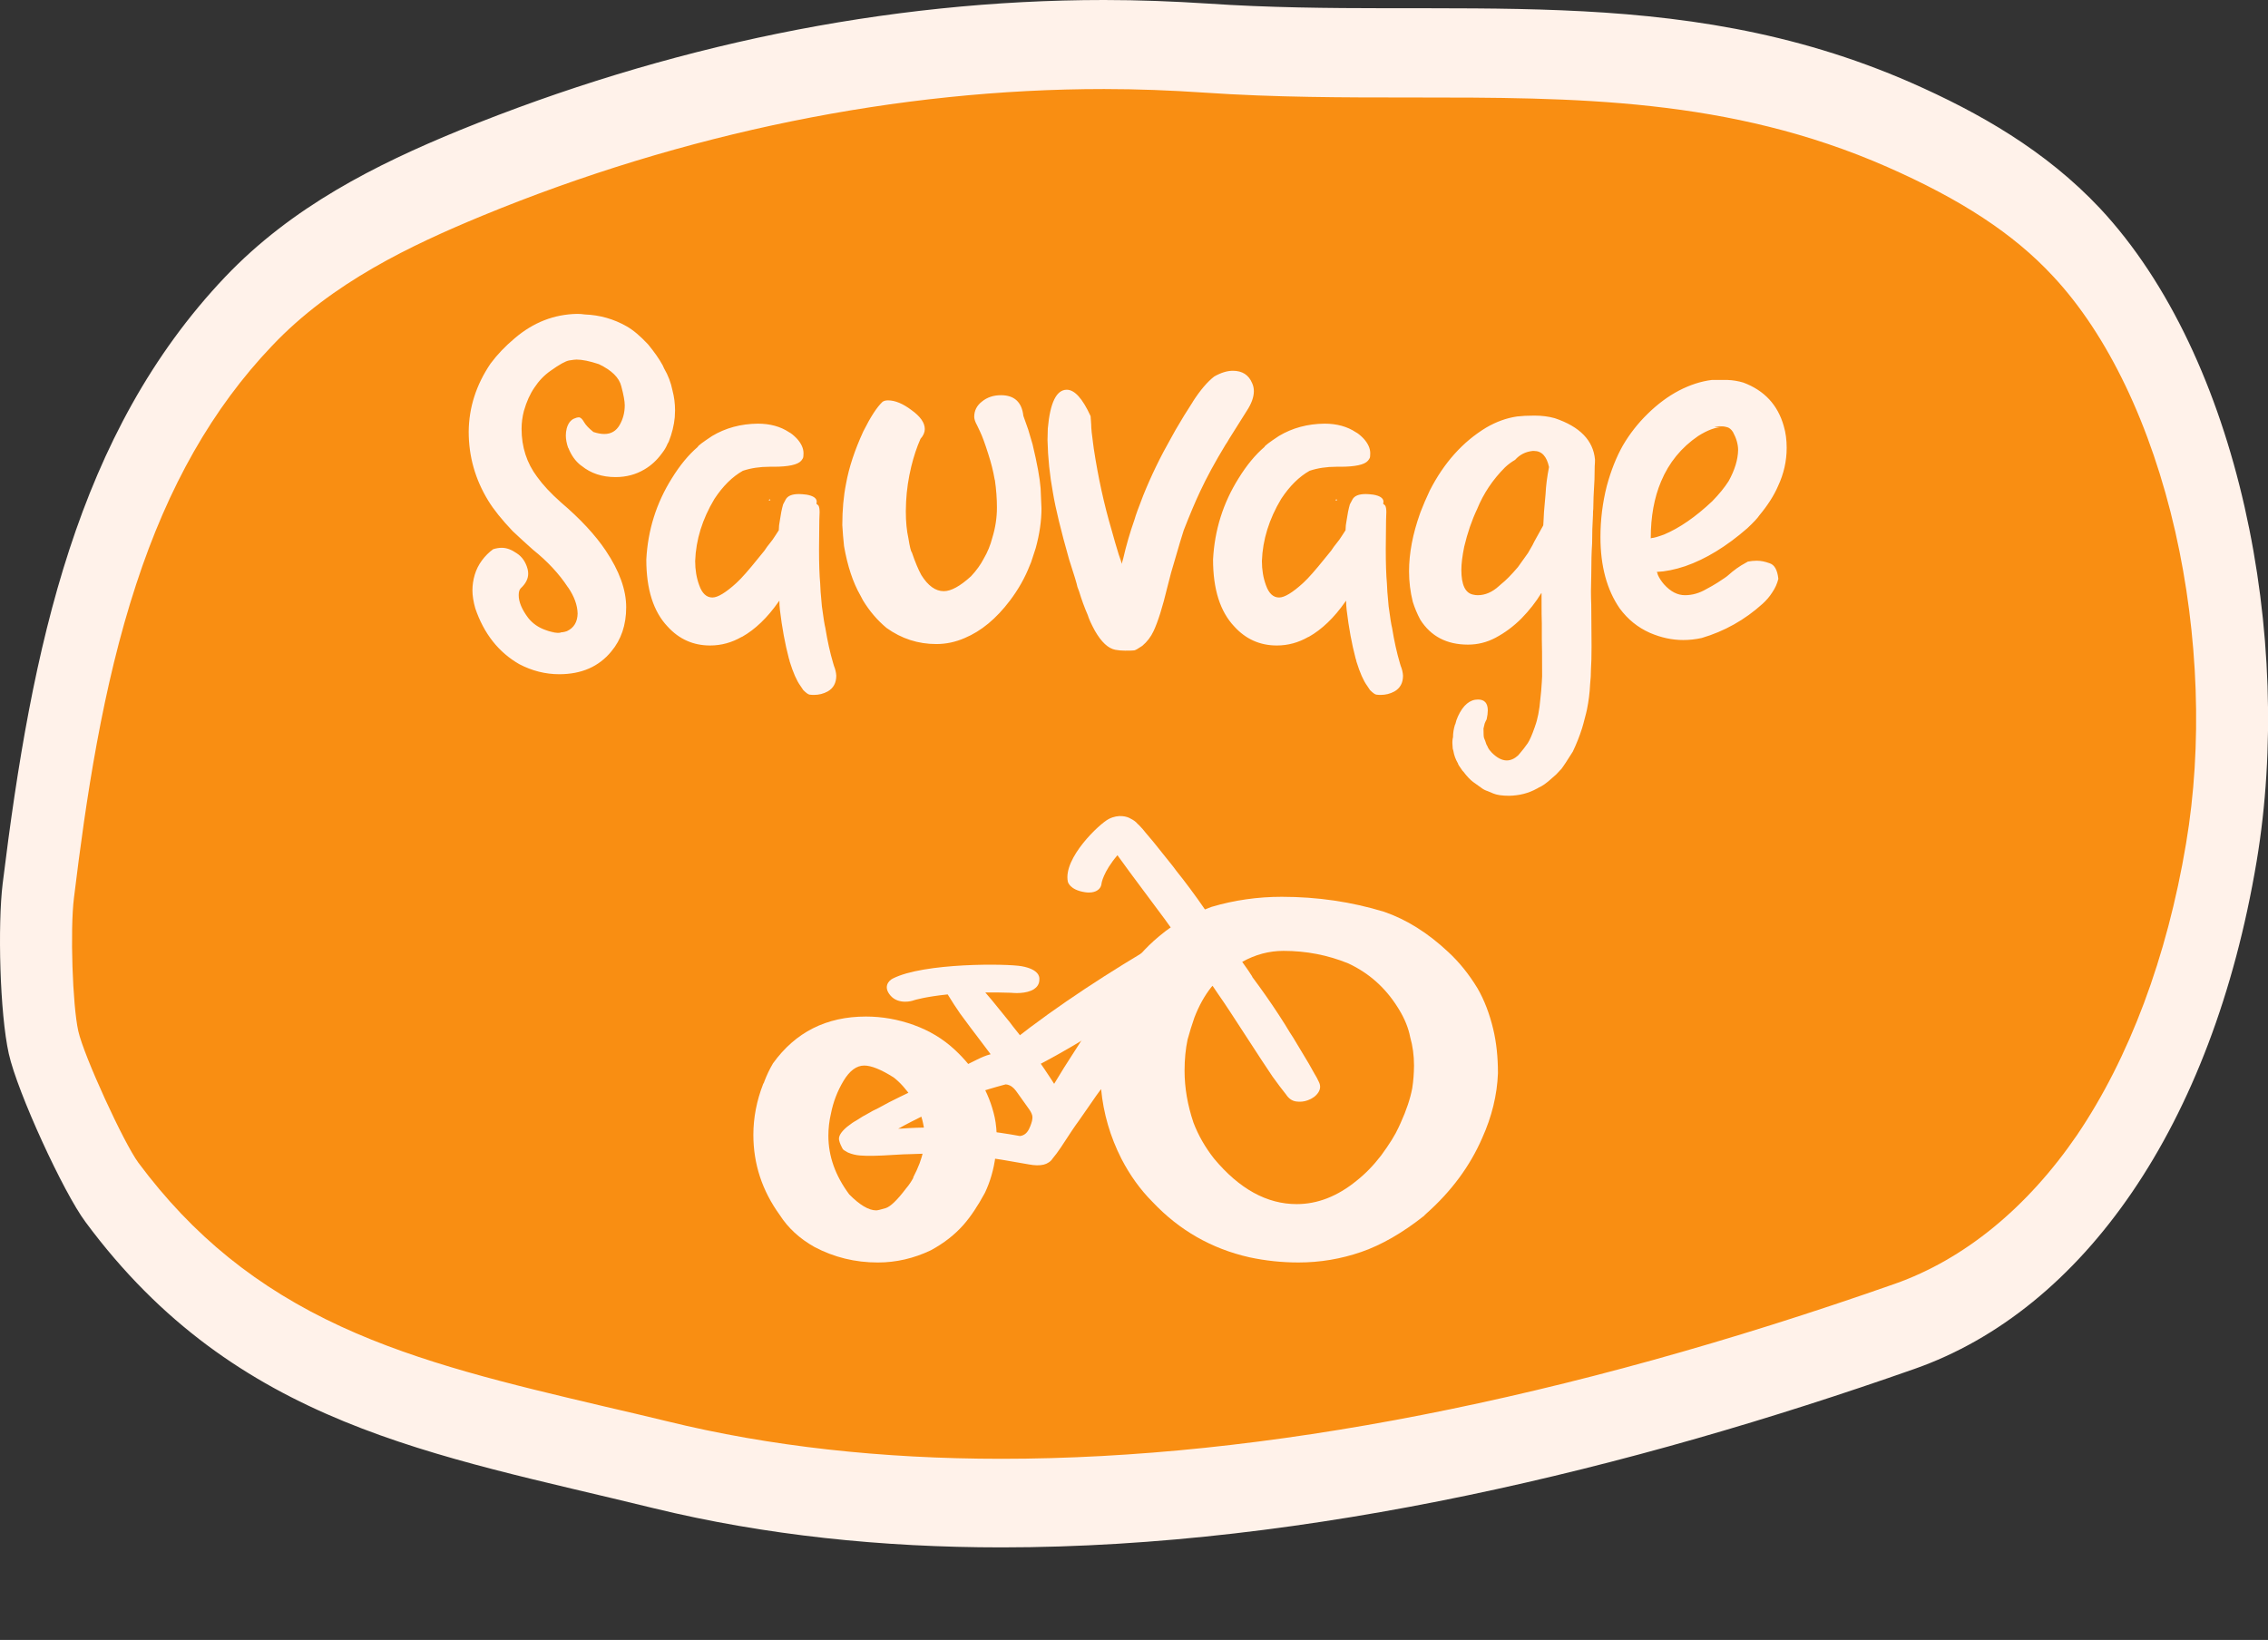 <svg width="289" height="209" viewBox="0 0 289 209" fill="none" xmlns="http://www.w3.org/2000/svg">
<rect x="0" y="0" width="289" height="209" fill="#333333" stroke="none"/>
<g clip-path="url(#clip0)">
<path d="M127.612 191.528C112.059 191.528 97.423 189.883 84.209 186.649C81.457 185.969 78.75 185.345 76.089 184.721C51.68 178.991 30.621 173.998 14.288 151.929C11.902 148.696 6.442 136.725 5.571 132.81C4.653 128.782 4.286 118.287 4.882 113.521C8.736 82.035 14.747 57.47 31.677 39.656C39.935 30.919 50.625 25.87 59.985 22.012C86.136 11.347 114.077 5.673 140.688 5.673C145.047 5.673 149.405 5.843 153.672 6.127C162.619 6.751 171.428 6.751 179.916 6.751C201.112 6.751 221.162 6.751 242.084 15.942C252.04 20.31 259.197 25.076 264.657 30.862C280.118 47.428 287.918 80.106 283.146 108.642C280.577 124.074 275.439 137.803 268.281 148.298C261.353 158.453 252.544 165.602 242.818 169.006C200.149 183.926 161.426 191.528 127.612 191.528Z" fill="#F98E12"/>
<path d="M140.687 11.347C144.954 11.347 149.221 11.517 153.396 11.8C162.48 12.424 171.335 12.424 179.869 12.424C200.653 12.424 220.335 12.424 240.477 21.275C249.882 25.416 256.581 29.785 261.582 35.174C268.601 42.663 274.107 54.236 277.181 67.738C280.163 80.9 280.668 95.027 278.557 107.508C276.126 122.031 271.308 134.853 264.656 144.667C258.324 153.915 250.295 160.496 241.44 163.616C199.276 178.423 160.966 185.912 127.611 185.912C112.333 185.912 98.018 184.323 85.08 181.146C82.327 180.466 79.575 179.842 76.913 179.217C64.893 176.381 53.56 173.714 43.467 169.062C32.777 164.127 24.564 157.489 17.636 148.185C15.755 145.632 10.662 134.512 9.974 131.392C9.24 128.102 8.919 118.457 9.424 114.429C10.938 102.005 13.048 87.538 17.361 74.433C21.444 61.952 27.087 52.024 34.658 44.081C42.32 35.968 52.505 31.203 61.406 27.515C87.145 16.906 114.535 11.347 140.687 11.347ZM140.687 0C112.884 0 84.851 5.9 58.515 16.623C47.871 20.991 37.227 26.324 28.693 35.288C9.836 55.144 4.056 82.319 0.339 112.614C-0.303 117.89 -0.028 129.123 1.119 134.285C2.22 139.221 8.093 151.986 10.892 155.73C30.116 181.714 55.35 185.345 83.291 192.209C97.514 195.67 112.425 197.202 127.611 197.202C166.839 197.202 207.993 187.103 243.964 174.452C265.436 166.907 281.907 143.476 287.55 109.777C292.321 81.297 285.348 45.556 267.592 26.551C260.664 19.175 252.176 14.353 243.551 10.552C213.27 -2.723 184.87 2.553 153.901 0.454C149.496 0.17 145.092 0 140.687 0Z" fill="#FFF2EA"/>
<path d="M71.26 85.924C69.502 85.924 67.805 85.497 66.169 84.642C63.533 83.129 61.665 80.761 60.566 77.538C60.322 76.684 60.2 75.915 60.2 75.231C60.2 74.572 60.298 73.913 60.493 73.253C60.688 72.594 60.993 71.984 61.409 71.422C61.824 70.861 62.3 70.385 62.837 69.994C63.227 69.872 63.594 69.811 63.935 69.811C64.546 69.811 65.18 70.043 65.84 70.507C66.523 70.946 66.987 71.618 67.231 72.521C67.28 72.716 67.305 72.912 67.305 73.107C67.305 73.766 66.987 74.389 66.352 74.975C66.181 75.145 66.096 75.438 66.096 75.853C66.096 76.708 66.499 77.672 67.305 78.747C67.866 79.455 68.599 79.967 69.502 80.285C70.063 80.504 70.576 80.614 71.04 80.614C71.528 80.614 71.931 80.553 72.248 80.431C73.127 80.016 73.579 79.272 73.603 78.197C73.579 77.123 73.176 76.012 72.395 74.865C72.371 74.865 72.358 74.853 72.358 74.828C71.235 73.119 69.758 71.532 67.927 70.067C67.073 69.311 66.206 68.517 65.327 67.687C63.935 66.222 62.898 64.928 62.214 63.805C60.554 61.095 59.724 58.166 59.724 55.016C59.748 51.94 60.676 49.047 62.507 46.337C63.362 45.189 64.387 44.115 65.583 43.114C67.951 41.088 70.613 40.05 73.567 40.001C73.884 40.001 74.201 40.026 74.519 40.075C76.423 40.148 78.193 40.648 79.829 41.576C80.659 42.04 81.575 42.809 82.576 43.883C83.381 44.86 84.004 45.751 84.443 46.557L84.626 46.959C85.139 47.838 85.493 48.766 85.688 49.743C85.908 50.573 86.018 51.427 86.018 52.306L85.981 53.185C85.884 54.21 85.627 55.248 85.212 56.298L85.066 56.554C84.895 56.969 84.675 57.348 84.407 57.689L84.297 57.836C83.686 58.666 82.966 59.325 82.136 59.813C81.037 60.473 79.805 60.802 78.437 60.802C76.728 60.802 75.288 60.326 74.116 59.374L74.006 59.301C73.323 58.764 72.798 58.031 72.431 57.103L72.395 57.067C72.2 56.505 72.102 55.98 72.102 55.492C72.102 55.199 72.138 54.906 72.212 54.613C72.285 54.32 72.407 54.052 72.578 53.808C72.773 53.563 72.981 53.405 73.201 53.331C73.42 53.234 73.603 53.185 73.75 53.185C73.97 53.185 74.189 53.38 74.409 53.771C74.629 54.162 75.032 54.589 75.618 55.053C76.13 55.224 76.594 55.309 77.009 55.309C77.864 55.309 78.511 54.931 78.95 54.174C79.389 53.417 79.609 52.575 79.609 51.647C79.609 51.134 79.463 50.329 79.17 49.23C78.901 48.131 77.949 47.191 76.313 46.41C75.141 46.02 74.189 45.824 73.457 45.824C73.31 45.824 73.005 45.861 72.541 45.934C72.078 46.007 71.284 46.447 70.161 47.252C69.355 47.814 68.672 48.522 68.11 49.376C67.549 50.182 67.097 51.183 66.755 52.379C66.56 53.136 66.462 53.893 66.462 54.65C66.462 56.969 67.121 59.008 68.44 60.766C69.172 61.791 70.185 62.877 71.479 64.025C73.945 66.124 75.85 68.175 77.192 70.177C78.926 72.765 79.792 75.17 79.792 77.392C79.792 79.638 79.158 81.517 77.888 83.031C76.301 84.96 74.092 85.924 71.26 85.924ZM71.443 80.651L71.37 80.614H70.308L71.04 80.651H71.443ZM103.706 88.561C103.511 88.561 103.328 88.549 103.157 88.524C102.986 88.5 102.717 88.305 102.351 87.938L101.985 87.389C101.521 86.754 101.069 85.729 100.63 84.313C100.605 84.166 100.569 84.032 100.52 83.91C100.032 82.055 99.653 80.004 99.385 77.758C99.336 77.343 99.311 76.94 99.311 76.549L99.201 76.696C97.785 78.722 96.235 80.211 94.551 81.163H94.514C93.245 81.896 91.902 82.262 90.486 82.262C88.337 82.262 86.531 81.457 85.066 79.845C83.259 77.941 82.356 75.097 82.356 71.312C82.551 67.553 83.638 64.098 85.615 60.949C86.641 59.288 87.739 57.958 88.911 56.957C88.911 56.835 89.521 56.371 90.742 55.565C92.451 54.54 94.392 54.015 96.565 53.991C98.127 53.991 99.458 54.357 100.557 55.089C100.801 55.211 101.106 55.456 101.472 55.822C101.472 55.846 101.484 55.858 101.509 55.858C102.095 56.493 102.388 57.128 102.388 57.763C102.388 58.08 102.363 58.288 102.314 58.385C102.266 58.483 102.192 58.593 102.095 58.715C101.655 59.227 100.471 59.484 98.542 59.484H98.066C96.821 59.484 95.686 59.655 94.66 59.997C93.318 60.753 92.109 61.95 91.035 63.585C89.497 66.149 88.679 68.786 88.581 71.496C88.581 72.619 88.752 73.644 89.094 74.572C89.46 75.622 90.022 76.147 90.779 76.147C91.462 76.147 92.488 75.524 93.855 74.279C93.855 74.254 93.867 74.242 93.891 74.242C94.502 73.681 95.405 72.655 96.601 71.166L97.407 70.177C97.627 69.835 97.859 69.518 98.103 69.225C98.347 68.932 98.567 68.627 98.762 68.309L99.238 67.577C99.238 67.186 99.287 66.747 99.385 66.259C99.482 65.551 99.617 64.892 99.787 64.281L100.117 63.659C100.361 63.195 100.923 62.963 101.802 62.963C102.046 62.963 102.363 62.987 102.754 63.036C103.633 63.183 104.072 63.488 104.072 63.952L104.036 64.171C104.036 64.196 104.048 64.22 104.072 64.245C104.121 64.269 104.194 64.33 104.292 64.428C104.39 64.599 104.438 64.879 104.438 65.27L104.402 66.295L104.365 69.994C104.365 71.825 104.414 73.278 104.512 74.352C104.512 74.791 104.585 75.768 104.731 77.282C104.927 78.747 105.073 79.662 105.171 80.028C105.439 81.688 105.769 83.178 106.16 84.496L106.269 84.862C106.44 85.277 106.538 85.692 106.562 86.107C106.562 87.035 106.196 87.707 105.464 88.122C104.927 88.415 104.341 88.561 103.706 88.561ZM98.176 63.805C98.152 63.781 98.115 63.769 98.066 63.769C98.042 63.769 98.017 63.769 97.993 63.769C97.969 63.769 97.956 63.756 97.956 63.732L98.066 63.622C98.091 63.622 98.103 63.634 98.103 63.659C98.127 63.659 98.139 63.683 98.139 63.732C98.164 63.756 98.176 63.781 98.176 63.805ZM119.307 82.079C116.987 82.079 114.875 81.395 112.971 80.028C111.799 79.052 110.798 77.88 109.968 76.513L109.639 75.89C108.686 74.23 107.991 72.13 107.551 69.591C107.453 68.688 107.38 67.797 107.331 66.918C107.331 64.989 107.49 63.231 107.807 61.645C108.174 59.594 108.906 57.372 110.005 54.98C110.932 53.124 111.75 51.867 112.458 51.208C112.629 51.085 112.861 51.024 113.154 51.024C114.057 51.024 115.058 51.439 116.157 52.27C117.28 53.075 117.842 53.881 117.842 54.687C117.842 55.102 117.659 55.517 117.292 55.932C116.828 56.981 116.438 58.153 116.12 59.447C115.754 60.961 115.535 62.45 115.461 63.915L115.425 65.16C115.425 66.478 115.535 67.626 115.754 68.603C115.925 69.677 116.072 70.275 116.194 70.397C116.609 71.618 117.012 72.582 117.402 73.29C118.257 74.657 119.209 75.341 120.259 75.341C121.186 75.341 122.346 74.706 123.738 73.436C124.421 72.704 124.958 71.959 125.349 71.203C125.837 70.373 126.203 69.481 126.448 68.529C126.838 67.26 127.034 65.978 127.034 64.684C127.034 63.561 126.948 62.401 126.777 61.205L126.741 61.095C126.57 60.07 126.301 58.996 125.935 57.873C125.52 56.554 125.166 55.59 124.873 54.98L124.507 54.21C124.263 53.771 124.141 53.405 124.141 53.112C124.141 52.331 124.47 51.684 125.129 51.171C125.788 50.634 126.594 50.365 127.546 50.365C129.255 50.365 130.207 51.244 130.403 53.002L131.025 54.76L131.575 56.627C132.161 59.069 132.502 60.937 132.6 62.23L132.71 64.794C132.71 66.381 132.466 68.065 131.977 69.848L131.391 71.642L131.208 72.082C130.598 73.644 129.756 75.133 128.682 76.549C126.948 78.844 125.032 80.431 122.932 81.31C121.76 81.823 120.552 82.079 119.307 82.079ZM143.367 82.921C142.927 82.921 142.512 82.885 142.121 82.811C141.218 82.641 140.351 81.835 139.521 80.394C139.057 79.54 138.752 78.869 138.606 78.38C138.191 77.428 137.825 76.427 137.507 75.377L137.287 74.791C137.239 74.474 136.885 73.302 136.225 71.276C135.176 67.565 134.492 64.745 134.175 62.816C133.76 60.57 133.528 58.324 133.479 56.078L133.516 54.613C133.808 51.317 134.614 49.669 135.932 49.669C136.933 49.669 137.947 50.792 138.972 53.038L139.045 54.101C139.045 54.589 139.131 55.431 139.302 56.627L139.375 57.177C139.936 60.863 140.693 64.318 141.645 67.54C141.938 68.615 142.244 69.665 142.561 70.69C142.781 71.276 142.903 71.666 142.927 71.862L143.11 71.239C143.501 69.53 143.989 67.846 144.575 66.186C144.697 65.722 145.063 64.709 145.674 63.146C146.675 60.656 147.871 58.19 149.263 55.748L149.812 54.76C150.52 53.539 151.24 52.367 151.973 51.244L152.009 51.171C152.937 49.73 153.84 48.668 154.719 47.985C155.574 47.497 156.367 47.252 157.099 47.252C158.296 47.252 159.114 47.777 159.553 48.827C159.7 49.145 159.773 49.486 159.773 49.852C159.773 50.609 159.468 51.452 158.857 52.379L156.623 55.932C156.477 56.2 156.318 56.456 156.147 56.701C154.829 58.873 153.755 60.851 152.925 62.633C152.314 63.927 151.619 65.575 150.837 67.577C150.618 68.236 150.19 69.665 149.556 71.862C149.385 72.374 149.116 73.363 148.75 74.828C148.14 77.367 147.554 79.235 146.992 80.431C146.65 81.163 146.174 81.786 145.564 82.299L145.454 82.372C144.99 82.689 144.685 82.86 144.538 82.885C144.392 82.909 144.001 82.921 143.367 82.921ZM175.923 88.561C175.727 88.561 175.544 88.549 175.373 88.524C175.203 88.5 174.934 88.305 174.568 87.938L174.202 87.389C173.738 86.754 173.286 85.729 172.847 84.313C172.822 84.166 172.786 84.032 172.737 83.91C172.248 82.055 171.87 80.004 171.601 77.758C171.553 77.343 171.528 76.94 171.528 76.549L171.418 76.696C170.002 78.722 168.452 80.211 166.767 81.163H166.731C165.461 81.896 164.119 82.262 162.703 82.262C160.554 82.262 158.747 81.457 157.283 79.845C155.476 77.941 154.573 75.097 154.573 71.312C154.768 67.553 155.854 64.098 157.832 60.949C158.857 59.288 159.956 57.958 161.128 56.957C161.128 56.835 161.738 56.371 162.959 55.565C164.668 54.54 166.609 54.015 168.782 53.991C170.344 53.991 171.675 54.357 172.773 55.089C173.017 55.211 173.323 55.456 173.689 55.822C173.689 55.846 173.701 55.858 173.725 55.858C174.311 56.493 174.604 57.128 174.604 57.763C174.604 58.08 174.58 58.288 174.531 58.385C174.482 58.483 174.409 58.593 174.311 58.715C173.872 59.227 172.688 59.484 170.759 59.484H170.283C169.038 59.484 167.903 59.655 166.877 59.997C165.535 60.753 164.326 61.95 163.252 63.585C161.714 66.149 160.896 68.786 160.798 71.496C160.798 72.619 160.969 73.644 161.311 74.572C161.677 75.622 162.239 76.147 162.995 76.147C163.679 76.147 164.704 75.524 166.072 74.279C166.072 74.254 166.084 74.242 166.108 74.242C166.719 73.681 167.622 72.655 168.818 71.166L169.624 70.177C169.844 69.835 170.076 69.518 170.32 69.225C170.564 68.932 170.784 68.627 170.979 68.309L171.455 67.577C171.455 67.186 171.504 66.747 171.601 66.259C171.699 65.551 171.833 64.892 172.004 64.281L172.334 63.659C172.578 63.195 173.14 62.963 174.018 62.963C174.263 62.963 174.58 62.987 174.971 63.036C175.849 63.183 176.289 63.488 176.289 63.952L176.252 64.171C176.252 64.196 176.265 64.22 176.289 64.245C176.338 64.269 176.411 64.33 176.509 64.428C176.606 64.599 176.655 64.879 176.655 65.27L176.619 66.295L176.582 69.994C176.582 71.825 176.631 73.278 176.728 74.352C176.728 74.791 176.802 75.768 176.948 77.282C177.143 78.747 177.29 79.662 177.388 80.028C177.656 81.688 177.986 83.178 178.376 84.496L178.486 84.862C178.657 85.277 178.755 85.692 178.779 86.107C178.779 87.035 178.413 87.707 177.681 88.122C177.143 88.415 176.557 88.561 175.923 88.561ZM170.393 63.805C170.369 63.781 170.332 63.769 170.283 63.769C170.259 63.769 170.234 63.769 170.21 63.769C170.185 63.769 170.173 63.756 170.173 63.732L170.283 63.622C170.307 63.622 170.32 63.634 170.32 63.659C170.344 63.659 170.356 63.683 170.356 63.732C170.381 63.756 170.393 63.781 170.393 63.805ZM192.292 101.415C191.413 101.415 190.742 101.317 190.278 101.122L189.582 100.829C189.265 100.731 188.984 100.585 188.74 100.39L187.715 99.657C187.349 99.389 186.933 98.949 186.47 98.339L186.36 98.229C185.969 97.692 185.774 97.374 185.774 97.277C185.481 96.788 185.286 96.251 185.188 95.665L185.115 95.409L185.078 94.86C185.054 94.518 185.078 94.213 185.151 93.944C185.151 93.407 185.237 92.87 185.408 92.333L185.444 92.296C185.517 91.955 185.627 91.625 185.774 91.308C186.433 89.867 187.287 89.147 188.337 89.147C189.167 89.147 189.582 89.611 189.582 90.538C189.582 90.856 189.534 91.234 189.436 91.674C189.338 91.845 189.253 92.028 189.18 92.223C189.131 92.443 189.082 92.65 189.033 92.846C189.033 93.529 189.057 93.932 189.106 94.054C189.155 94.176 189.204 94.298 189.253 94.42C189.35 94.762 189.448 94.994 189.546 95.116L189.582 95.226C189.704 95.47 189.875 95.702 190.095 95.922C190.754 96.581 191.389 96.911 191.999 96.911C192.488 96.911 192.964 96.703 193.428 96.288C193.525 96.19 193.769 95.897 194.16 95.409L194.673 94.713C194.941 94.298 195.234 93.627 195.552 92.699C195.576 92.675 195.588 92.638 195.588 92.589C195.93 91.686 196.162 90.502 196.284 89.037C196.357 88.451 196.418 87.743 196.467 86.913L196.504 86.181C196.504 83.666 196.492 82.079 196.467 81.42V79.479C196.443 79.113 196.431 77.807 196.431 75.561C196.431 75.585 196.418 75.597 196.394 75.597C195.71 76.72 194.868 77.794 193.867 78.82C192.866 79.821 191.767 80.639 190.571 81.273C189.473 81.859 188.301 82.152 187.056 82.152C184.346 82.152 182.319 81.09 180.976 78.966C180.586 78.234 180.268 77.477 180.024 76.696C179.707 75.426 179.548 74.132 179.548 72.814C179.548 70.519 180.012 68.065 180.94 65.453C180.964 65.429 180.976 65.392 180.976 65.343C181.343 64.391 181.745 63.451 182.185 62.523C183.992 58.983 186.384 56.31 189.363 54.503C190.657 53.747 191.975 53.27 193.318 53.075C193.928 53.002 194.661 52.965 195.515 52.965C196.467 52.965 197.334 53.075 198.115 53.295C201.313 54.369 203.022 56.127 203.242 58.568C203.242 58.861 203.23 59.142 203.205 59.411C203.205 60.583 203.169 61.645 203.096 62.597L203.059 63.329L203.022 64.867C202.998 64.989 202.986 65.246 202.986 65.636C202.912 66.808 202.876 68.017 202.876 69.262C202.803 70.311 202.766 71.679 202.766 73.363L202.729 75.304C202.729 75.939 202.742 76.525 202.766 77.062L202.803 82.372C202.803 83.666 202.778 84.63 202.729 85.265C202.729 85.9 202.693 86.547 202.62 87.206C202.571 88.28 202.436 89.355 202.217 90.429L202.107 90.905C201.814 92.052 201.643 92.687 201.594 92.809C201.277 93.81 200.886 94.799 200.422 95.775C199.69 96.947 199.189 97.704 198.921 98.046C198.848 98.095 198.786 98.156 198.738 98.229C198.445 98.571 198.127 98.876 197.786 99.144C197.102 99.779 196.516 100.194 196.028 100.39C195.979 100.438 195.918 100.475 195.845 100.499C194.795 101.085 193.611 101.391 192.292 101.415ZM188.301 75.853C189.253 75.853 190.156 75.463 191.011 74.682L191.304 74.425C191.89 73.961 192.598 73.241 193.428 72.265L194.709 70.47C195.198 69.64 195.466 69.152 195.515 69.005L196.65 66.955L196.687 66.332C196.711 65.624 196.76 64.916 196.833 64.208L196.943 62.963C196.992 61.913 197.139 60.766 197.383 59.52C197.09 58.153 196.455 57.47 195.478 57.47H195.295C194.392 57.567 193.647 57.946 193.061 58.605C192.598 58.873 192.17 59.191 191.78 59.557C190.217 61.12 189.033 62.89 188.227 64.867C187.544 66.308 186.995 67.907 186.579 69.665C186.335 70.861 186.213 71.85 186.213 72.631C186.213 74.535 186.714 75.585 187.715 75.78C187.91 75.829 188.105 75.853 188.301 75.853ZM214.485 81.566C213.069 81.566 211.653 81.261 210.237 80.651C208.699 79.967 207.417 78.93 206.391 77.538C204.756 75.17 203.938 72.142 203.938 68.456C203.938 66.234 204.206 64.061 204.744 61.938C205.281 59.96 205.964 58.239 206.794 56.774C207.649 55.309 208.699 53.966 209.944 52.746C211.213 51.501 212.544 50.512 213.935 49.779C215.351 49.047 216.743 48.595 218.11 48.424H220.161C220.82 48.449 221.479 48.559 222.139 48.754C224.824 49.755 226.545 51.61 227.302 54.32C227.546 55.15 227.668 56.066 227.668 57.067C227.668 58.751 227.302 60.375 226.57 61.938C226.057 63.134 225.264 64.379 224.189 65.673C223.97 66.015 223.457 66.564 222.651 67.321C219.99 69.64 217.353 71.251 214.741 72.155C213.423 72.594 212.214 72.838 211.116 72.887C211.14 72.912 211.164 72.96 211.189 73.034C211.213 73.107 211.238 73.192 211.262 73.29C211.457 73.705 211.714 74.096 212.031 74.462C212.861 75.39 213.752 75.853 214.704 75.853C215.632 75.853 216.536 75.597 217.414 75.084C217.927 74.816 218.415 74.535 218.879 74.242C219.636 73.754 220.076 73.449 220.198 73.327C220.93 72.667 221.687 72.13 222.468 71.715L222.724 71.569C223.115 71.496 223.494 71.459 223.86 71.459C224.372 71.459 224.922 71.569 225.508 71.788C226.118 71.984 226.484 72.643 226.606 73.766C226.46 74.376 226.203 74.95 225.837 75.487C225.495 76.024 225.08 76.513 224.592 76.952C222.322 79.003 219.734 80.456 216.828 81.31C216.047 81.481 215.266 81.566 214.485 81.566ZM210.347 68.603C210.395 68.603 210.432 68.59 210.456 68.566C210.701 68.566 211.225 68.419 212.031 68.126C214.009 67.296 216.059 65.88 218.183 63.878C219.062 62.975 219.758 62.121 220.271 61.315C221.052 59.899 221.455 58.581 221.479 57.36C221.479 56.627 221.26 55.858 220.82 55.053C220.6 54.711 220.344 54.503 220.051 54.43H220.198H219.502H220.015C219.795 54.357 219.49 54.32 219.099 54.32C218.684 54.369 218.476 54.406 218.476 54.43H219.502C218.623 54.43 217.585 54.809 216.389 55.565C214.241 57.03 212.666 58.959 211.665 61.352C210.786 63.427 210.347 65.844 210.347 68.603Z" fill="#FFF2EA"/>
<path d="M111.862 160.894C108.963 160.894 106.264 160.233 103.766 158.906C101.881 157.846 100.418 156.49 99.364 154.848C97.118 151.747 95.997 148.339 95.997 144.626C95.997 142.453 96.413 140.29 97.248 138.142C97.322 138.034 97.377 137.915 97.411 137.784C97.704 137.015 98.061 136.262 98.499 135.517C101.36 131.539 105.309 129.55 110.34 129.55C112.404 129.55 114.434 129.908 116.427 130.625C118.417 131.341 120.158 132.386 121.645 133.767C124.326 136.259 126.026 139.138 126.75 142.399C126.929 143.25 127.018 144.23 127.018 145.344C127.018 145.98 126.962 146.628 126.855 147.294C126.636 149.019 126.18 150.595 125.496 152.028C124.594 153.699 123.685 155.051 122.782 156.085C121.661 157.358 120.262 158.447 118.599 159.346C116.427 160.377 114.178 160.894 111.862 160.894ZM111.643 154.252C111.822 154.252 112.222 154.158 112.838 153.973C113.454 153.789 114.326 152.95 115.447 151.468C115.808 151.045 116.116 150.593 116.372 150.116V150.037C117.022 148.794 117.437 147.692 117.622 146.736L117.678 146.617C117.786 146.164 117.841 145.73 117.841 145.303C117.841 144.482 117.767 143.767 117.622 143.155C117.404 142.067 116.926 140.974 116.181 139.874C115.441 138.774 114.665 137.919 113.87 137.308C112.278 136.302 111.027 135.796 110.124 135.796C109.148 135.796 108.267 136.444 107.487 137.746C106.708 139.044 106.175 140.436 105.882 141.923C105.664 142.852 105.556 143.792 105.556 144.748C105.556 147.347 106.443 149.839 108.221 152.226C109.561 153.575 110.7 154.252 111.643 154.252Z" fill="#FFF2EA"/>
<path d="M190.276 131.163C189.805 129.188 189.136 127.445 188.268 125.943C187.18 124.152 185.933 122.603 184.522 121.305C181.946 118.89 179.232 117.185 176.371 116.2C172.203 114.927 167.862 114.29 163.334 114.29C160.253 114.29 157.265 114.718 154.37 115.577C154.089 115.68 153.815 115.795 153.541 115.901C152.919 114.992 152.278 114.101 151.628 113.226C150.978 112.351 150.411 111.621 149.927 111.024L149.471 110.413C148.643 109.374 147.805 108.339 146.976 107.3L145.957 106.092C145.75 105.809 145.458 105.485 145.094 105.112C145.048 105.067 144.999 105.028 144.955 104.992C144.764 104.75 144.472 104.529 144.074 104.331C143.637 104.057 142.55 103.735 141.308 104.36C140.064 104.988 135.464 109.378 136.068 112.349C136.074 112.39 136.293 113.404 138.249 113.705C138.44 113.735 138.606 113.746 138.761 113.746C139.247 113.746 139.574 113.622 139.777 113.503C140.344 113.166 140.359 112.637 140.359 112.608C140.359 112.592 140.544 111.157 142.396 108.985C142.436 109.045 142.473 109.104 142.519 109.169L143.942 111.123L144.272 111.567L145.325 112.983L148.393 117.104C148.661 117.47 148.914 117.83 149.179 118.197C149.117 118.237 149.056 118.276 148.994 118.316C148.926 118.366 148.865 118.42 148.797 118.469C148.748 118.503 148.695 118.534 148.64 118.572C148.594 118.602 148.55 118.638 148.51 118.671C146.262 120.392 145.211 121.768 144.077 123.001L143.545 123.703C142.984 124.384 141.681 126.289 140.427 128.392C139.256 130.355 137.756 132.713 136.45 134.712C136.019 135.357 135.31 136.498 134.325 138.124C134.134 137.82 133.97 137.571 133.841 137.377C132.815 135.805 131.749 134.285 130.637 132.809C130.043 132.024 129.528 131.363 129.091 130.83L128.675 130.279C127.917 129.343 127.156 128.41 126.398 127.474L125.551 126.48C126.556 126.469 127.637 126.48 128.817 126.521C129.125 126.555 130.779 126.698 131.762 126.053C132.091 125.835 132.473 125.437 132.439 124.766C132.461 124.512 132.393 123.543 130.206 123.14C128.305 122.792 117.724 122.684 113.765 124.706C113.238 124.969 112.502 125.765 113.479 126.887C113.99 127.479 114.714 127.659 115.345 127.659C115.811 127.659 116.233 127.564 116.501 127.461C116.522 127.452 117.921 127.022 120.758 126.73C120.807 126.815 120.86 126.905 120.93 127.002C121.322 127.623 121.531 127.947 121.547 127.983C121.562 128.016 121.821 128.406 122.326 129.145L123.626 130.904L123.928 131.302L124.892 132.575L126.232 134.354C125.625 134.507 125.037 134.77 124.51 135.031C122.323 136.115 120.13 137.195 117.942 138.279C116.775 138.767 115.232 139.496 113.309 140.467C112.102 141.129 111.402 141.498 111.199 141.572L110.845 141.776C110.216 142.105 109.628 142.453 109.083 142.816C108.79 142.968 108.408 143.229 107.943 143.6C107.17 144.246 106.828 144.808 106.917 145.276C106.957 145.481 107.028 145.69 107.124 145.904C107.268 146.216 107.364 146.405 107.416 146.47C107.466 146.536 107.65 146.659 107.965 146.832L108.039 146.873C108.522 147.087 109.049 147.215 109.616 147.26C110.54 147.334 111.926 147.309 113.768 147.186C114.834 147.12 115.552 147.087 115.94 147.087C117.554 147.028 118.611 147.001 119.098 147.001C120.613 147.051 121.873 147.116 122.877 147.199C124.257 147.309 125.829 147.503 127.584 147.786C127.788 147.826 127.994 147.865 128.207 147.892L131.09 148.393C131.848 148.537 132.482 148.546 132.991 148.423C133.237 148.362 133.444 148.27 133.625 148.144C133.844 148.004 134.001 147.847 134.103 147.68C134.244 147.516 134.417 147.293 134.636 147.003L135.175 146.239C136.302 144.502 137.06 143.376 137.451 142.858L139.099 140.488C139.481 139.925 139.873 139.365 140.288 138.817L140.31 138.821C140.609 141.905 141.465 144.862 142.901 147.685C143.988 149.788 145.307 151.618 146.865 153.179C150.269 156.789 154.382 159.142 159.2 160.23C161.264 160.673 163.346 160.892 165.45 160.892C168.204 160.892 170.875 160.444 173.466 159.549C176.053 158.654 178.727 157.113 181.481 154.931C181.555 154.828 181.644 154.738 181.749 154.659C184.934 151.83 187.31 148.618 188.868 145.033C190.097 142.307 190.769 139.55 190.877 136.774C190.877 134.696 190.673 132.823 190.276 131.163ZM131.287 143.517C131.084 144.044 130.76 144.655 130.03 144.77C130.003 144.774 129.969 144.77 129.941 144.774C129.134 144.626 128.302 144.491 127.446 144.363L126.66 144.259C124.707 143.985 122.791 143.812 120.894 143.733C119.711 143.697 118.947 143.684 118.611 143.699C117.366 143.69 116.125 143.733 114.899 143.828L114.44 143.841C114.563 143.796 114.8 143.672 115.142 143.468C115.752 143.139 116.387 142.816 117.037 142.494C118.977 141.491 121.115 140.544 123.453 139.651L123.808 139.523C124.572 139.239 125.114 139.06 125.44 138.976L126.081 138.778C126.38 138.697 126.682 138.61 126.996 138.511C127.378 138.392 127.775 138.306 128.157 138.194C128.333 138.209 128.505 138.252 128.675 138.333C129.125 138.551 129.393 138.916 129.639 139.266C130.095 139.907 130.548 140.548 131.007 141.185C131.238 141.504 131.466 141.833 131.54 142.19C131.617 142.642 131.45 143.09 131.287 143.517ZM179.956 138.684C179.704 140.011 179.217 141.477 178.487 143.088L178.219 143.67C177.788 144.631 177.039 145.827 175.992 147.255C175.015 148.528 173.962 149.608 172.84 150.492C170.413 152.466 167.878 153.454 165.234 153.454C161.43 153.454 157.918 151.52 154.693 147.647C153.572 146.218 152.7 144.698 152.084 143.088C151.32 140.83 150.944 138.619 150.944 136.464C150.944 135.011 151.073 133.684 151.326 132.488C151.579 131.552 151.871 130.619 152.195 129.683C152.774 128.176 153.495 126.878 154.366 125.785C154.416 125.731 154.462 125.682 154.511 125.632L155.155 126.586C155.716 127.387 156.267 128.201 156.803 129.026L159.563 133.266L160.512 134.723L160.811 135.18L162.135 137.173C162.718 137.982 163.029 138.405 163.063 138.437C163.097 138.47 163.365 138.814 163.87 139.476C164.212 139.997 164.634 140.297 165.148 140.371C165.66 140.445 166.152 140.4 166.618 140.231C167.231 140.013 167.684 139.68 167.985 139.228C168.253 138.81 168.287 138.383 168.087 137.944C167.89 137.505 167.693 137.143 167.505 136.851L166.766 135.537C166.103 134.433 165.441 133.329 164.779 132.227L164.369 131.595C163.993 130.958 163.516 130.194 162.927 129.294C161.877 127.688 160.746 126.073 159.539 124.461C159.557 124.47 159.573 124.476 159.585 124.481C159.326 124.049 158.846 123.356 158.288 122.583C159.961 121.649 161.71 121.181 163.549 121.181C166.448 121.181 169.199 121.714 171.808 122.778C174.418 123.997 176.497 125.842 178.059 128.311L178.277 128.66C179.001 129.854 179.473 131.026 179.691 132.166C180.018 133.309 180.181 134.519 180.181 135.789C180.175 136.786 180.101 137.746 179.956 138.684Z" fill="#FFF2EA"/>
<path d="M127.019 134.271C132.573 129.685 138.894 125.421 145.609 121.395C146.256 121.008 146.919 120.617 147.738 120.369C148.558 120.124 149.571 120.043 150.36 120.295C151.345 120.612 151.712 121.368 151.515 122.029C151.318 122.691 150.668 123.278 150.018 123.84C144.202 128.867 137.163 133.421 129.196 137.314L127.019 134.271Z" fill="#FFF2EA"/>
</g>
<defs>
<clipPath id="clip0">
<rect width="289" height="209" fill="white"/>
</clipPath>
</defs>
</svg>
